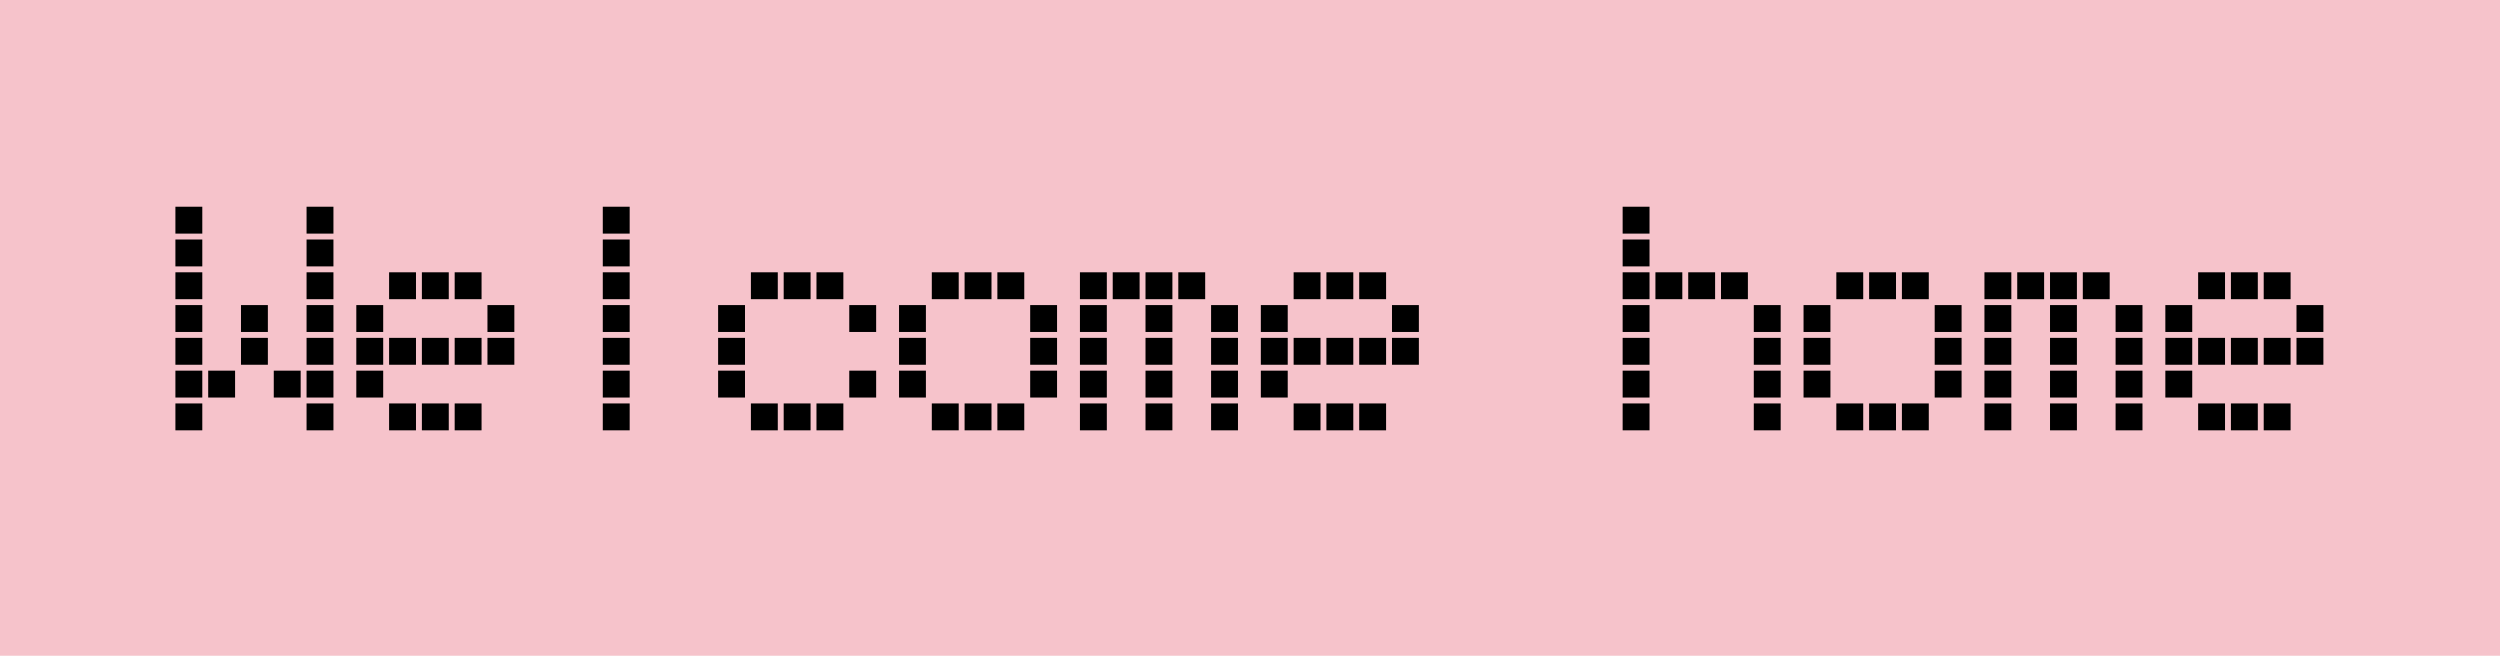 <svg width="122" height="32" viewBox="0 0 122 32" fill="none" xmlns="http://www.w3.org/2000/svg">
<rect width="122" height="32" fill="#F6C3CB"/>
<path d="M16.272 11.4H14.96V10.088H16.272V11.4ZM16.272 13H14.96V11.688H16.272V13ZM16.272 14.6H14.96V13.288H16.272V14.6ZM16.272 16.2H14.96V14.888H16.272V16.2ZM9.872 11.4H8.56V10.088H9.872V11.4ZM16.272 17.8H14.96V16.488H16.272V17.8ZM9.872 13H8.56V11.688H9.872V13ZM13.072 16.2H11.76V14.888H13.072V16.2ZM16.272 19.4H14.96V18.088H16.272V19.4ZM9.872 14.6H8.56V13.288H9.872V14.6ZM13.072 17.8H11.76V16.488H13.072V17.8ZM14.672 19.4H13.36V18.088H14.672V19.4ZM16.272 21H14.96V19.688H16.272V21ZM9.872 16.2H8.56V14.888H9.872V16.2ZM9.872 17.8H8.56V16.488H9.872V17.8ZM11.472 19.4H10.16V18.088H11.472V19.4ZM9.872 19.4H8.56V18.088H9.872V19.4ZM9.872 21H8.56V19.688H9.872V21ZM23.5 14.6H22.188V13.288H23.5V14.6ZM25.1 16.2H23.788V14.888H25.1V16.2ZM21.9 14.6H20.588V13.288H21.9V14.6ZM25.1 17.8H23.788V16.488H25.1V17.8ZM20.3 14.6H18.988V13.288H20.3V14.6ZM23.5 17.8H22.188V16.488H23.5V17.8ZM21.9 17.8H20.588V16.488H21.9V17.8ZM18.7 16.2H17.388V14.888H18.7V16.2ZM20.3 17.8H18.988V16.488H20.3V17.8ZM23.5 21H22.188V19.688H23.5V21ZM18.7 17.8H17.388V16.488H18.7V17.8ZM21.9 21H20.588V19.688H21.9V21ZM18.7 19.4H17.388V18.088H18.7V19.4ZM20.3 21H18.988V19.688H20.3V21ZM30.728 11.4H29.416V10.088H30.728V11.4ZM30.728 13H29.416V11.688H30.728V13ZM30.728 14.6H29.416V13.288H30.728V14.6ZM30.728 16.2H29.416V14.888H30.728V16.2ZM30.728 17.8H29.416V16.488H30.728V17.8ZM30.728 19.4H29.416V18.088H30.728V19.4ZM30.728 21H29.416V19.688H30.728V21ZM41.156 14.6H39.844V13.288H41.156V14.6ZM42.756 16.2H41.444V14.888H42.756V16.2ZM39.556 14.6H38.244V13.288H39.556V14.6ZM37.956 14.6H36.644V13.288H37.956V14.6ZM42.756 19.4H41.444V18.088H42.756V19.4ZM36.356 16.2H35.044V14.888H36.356V16.2ZM41.156 21H39.844V19.688H41.156V21ZM36.356 17.8H35.044V16.488H36.356V17.8ZM39.556 21H38.244V19.688H39.556V21ZM36.356 19.4H35.044V18.088H36.356V19.4ZM37.956 21H36.644V19.688H37.956V21ZM49.984 14.6H48.672V13.288H49.984V14.6ZM51.584 16.2H50.273V14.888H51.584V16.2ZM48.385 14.6H47.072V13.288H48.385V14.6ZM51.584 17.8H50.273V16.488H51.584V17.8ZM46.785 14.6H45.472V13.288H46.785V14.6ZM51.584 19.4H50.273V18.088H51.584V19.4ZM45.184 16.2H43.873V14.888H45.184V16.2ZM49.984 21H48.672V19.688H49.984V21ZM45.184 17.8H43.873V16.488H45.184V17.8ZM48.385 21H47.072V19.688H48.385V21ZM45.184 19.4H43.873V18.088H45.184V19.4ZM46.785 21H45.472V19.688H46.785V21ZM58.813 14.6H57.501V13.288H58.813V14.6ZM60.413 16.2H59.101V14.888H60.413V16.2ZM57.213 14.6H55.901V13.288H57.213V14.6ZM60.413 17.8H59.101V16.488H60.413V17.8ZM55.613 14.6H54.301V13.288H55.613V14.6ZM57.213 16.2H55.901V14.888H57.213V16.2ZM60.413 19.4H59.101V18.088H60.413V19.4ZM54.013 14.6H52.701V13.288H54.013V14.6ZM57.213 17.8H55.901V16.488H57.213V17.8ZM60.413 21H59.101V19.688H60.413V21ZM54.013 16.2H52.701V14.888H54.013V16.2ZM57.213 19.4H55.901V18.088H57.213V19.4ZM54.013 17.8H52.701V16.488H54.013V17.8ZM57.213 21H55.901V19.688H57.213V21ZM54.013 19.4H52.701V18.088H54.013V19.4ZM54.013 21H52.701V19.688H54.013V21ZM67.641 14.6H66.329V13.288H67.641V14.6ZM69.241 16.2H67.929V14.888H69.241V16.2ZM66.041 14.6H64.729V13.288H66.041V14.6ZM69.241 17.8H67.929V16.488H69.241V17.8ZM64.441 14.6H63.129V13.288H64.441V14.6ZM67.641 17.8H66.329V16.488H67.641V17.8ZM66.041 17.8H64.729V16.488H66.041V17.8ZM62.841 16.2H61.529V14.888H62.841V16.2ZM64.441 17.8H63.129V16.488H64.441V17.8ZM67.641 21H66.329V19.688H67.641V21ZM62.841 17.8H61.529V16.488H62.841V17.8ZM66.041 21H64.729V19.688H66.041V21ZM62.841 19.4H61.529V18.088H62.841V19.4ZM64.441 21H63.129V19.688H64.441V21ZM85.297 14.6H83.985V13.288H85.297V14.6ZM86.897 16.2H85.585V14.888H86.897V16.2ZM80.497 11.4H79.185V10.088H80.497V11.4ZM83.697 14.6H82.385V13.288H83.697V14.6ZM86.897 17.8H85.585V16.488H86.897V17.8ZM80.497 13H79.185V11.688H80.497V13ZM82.097 14.6H80.785V13.288H82.097V14.6ZM86.897 19.4H85.585V18.088H86.897V19.4ZM80.497 14.6H79.185V13.288H80.497V14.6ZM86.897 21H85.585V19.688H86.897V21ZM80.497 16.2H79.185V14.888H80.497V16.2ZM80.497 17.8H79.185V16.488H80.497V17.8ZM80.497 19.4H79.185V18.088H80.497V19.4ZM80.497 21H79.185V19.688H80.497V21ZM94.125 14.6H92.813V13.288H94.125V14.6ZM95.725 16.2H94.413V14.888H95.725V16.2ZM92.525 14.6H91.213V13.288H92.525V14.6ZM95.725 17.8H94.413V16.488H95.725V17.8ZM90.925 14.6H89.613V13.288H90.925V14.6ZM95.725 19.4H94.413V18.088H95.725V19.4ZM89.325 16.2H88.013V14.888H89.325V16.2ZM94.125 21H92.813V19.688H94.125V21ZM89.325 17.8H88.013V16.488H89.325V17.8ZM92.525 21H91.213V19.688H92.525V21ZM89.325 19.4H88.013V18.088H89.325V19.4ZM90.925 21H89.613V19.688H90.925V21ZM102.953 14.6H101.641V13.288H102.953V14.6ZM104.553 16.2H103.241V14.888H104.553V16.2ZM101.353 14.6H100.041V13.288H101.353V14.6ZM104.553 17.8H103.241V16.488H104.553V17.8ZM99.753 14.6H98.441V13.288H99.753V14.6ZM101.353 16.2H100.041V14.888H101.353V16.2ZM104.553 19.4H103.241V18.088H104.553V19.4ZM98.153 14.6H96.841V13.288H98.153V14.6ZM101.353 17.8H100.041V16.488H101.353V17.8ZM104.553 21H103.241V19.688H104.553V21ZM98.153 16.2H96.841V14.888H98.153V16.2ZM101.353 19.4H100.041V18.088H101.353V19.4ZM98.153 17.8H96.841V16.488H98.153V17.8ZM101.353 21H100.041V19.688H101.353V21ZM98.153 19.4H96.841V18.088H98.153V19.4ZM98.153 21H96.841V19.688H98.153V21ZM111.781 14.6H110.469V13.288H111.781V14.6ZM113.381 16.2H112.069V14.888H113.381V16.2ZM110.181 14.6H108.869V13.288H110.181V14.6ZM113.381 17.8H112.069V16.488H113.381V17.8ZM108.581 14.6H107.269V13.288H108.581V14.6ZM111.781 17.8H110.469V16.488H111.781V17.8ZM110.181 17.8H108.869V16.488H110.181V17.8ZM106.981 16.2H105.669V14.888H106.981V16.2ZM108.581 17.8H107.269V16.488H108.581V17.8ZM111.781 21H110.469V19.688H111.781V21ZM106.981 17.8H105.669V16.488H106.981V17.8ZM110.181 21H108.869V19.688H110.181V21ZM106.981 19.4H105.669V18.088H106.981V19.4ZM108.581 21H107.269V19.688H108.581V21Z" fill="black"/>
</svg>
